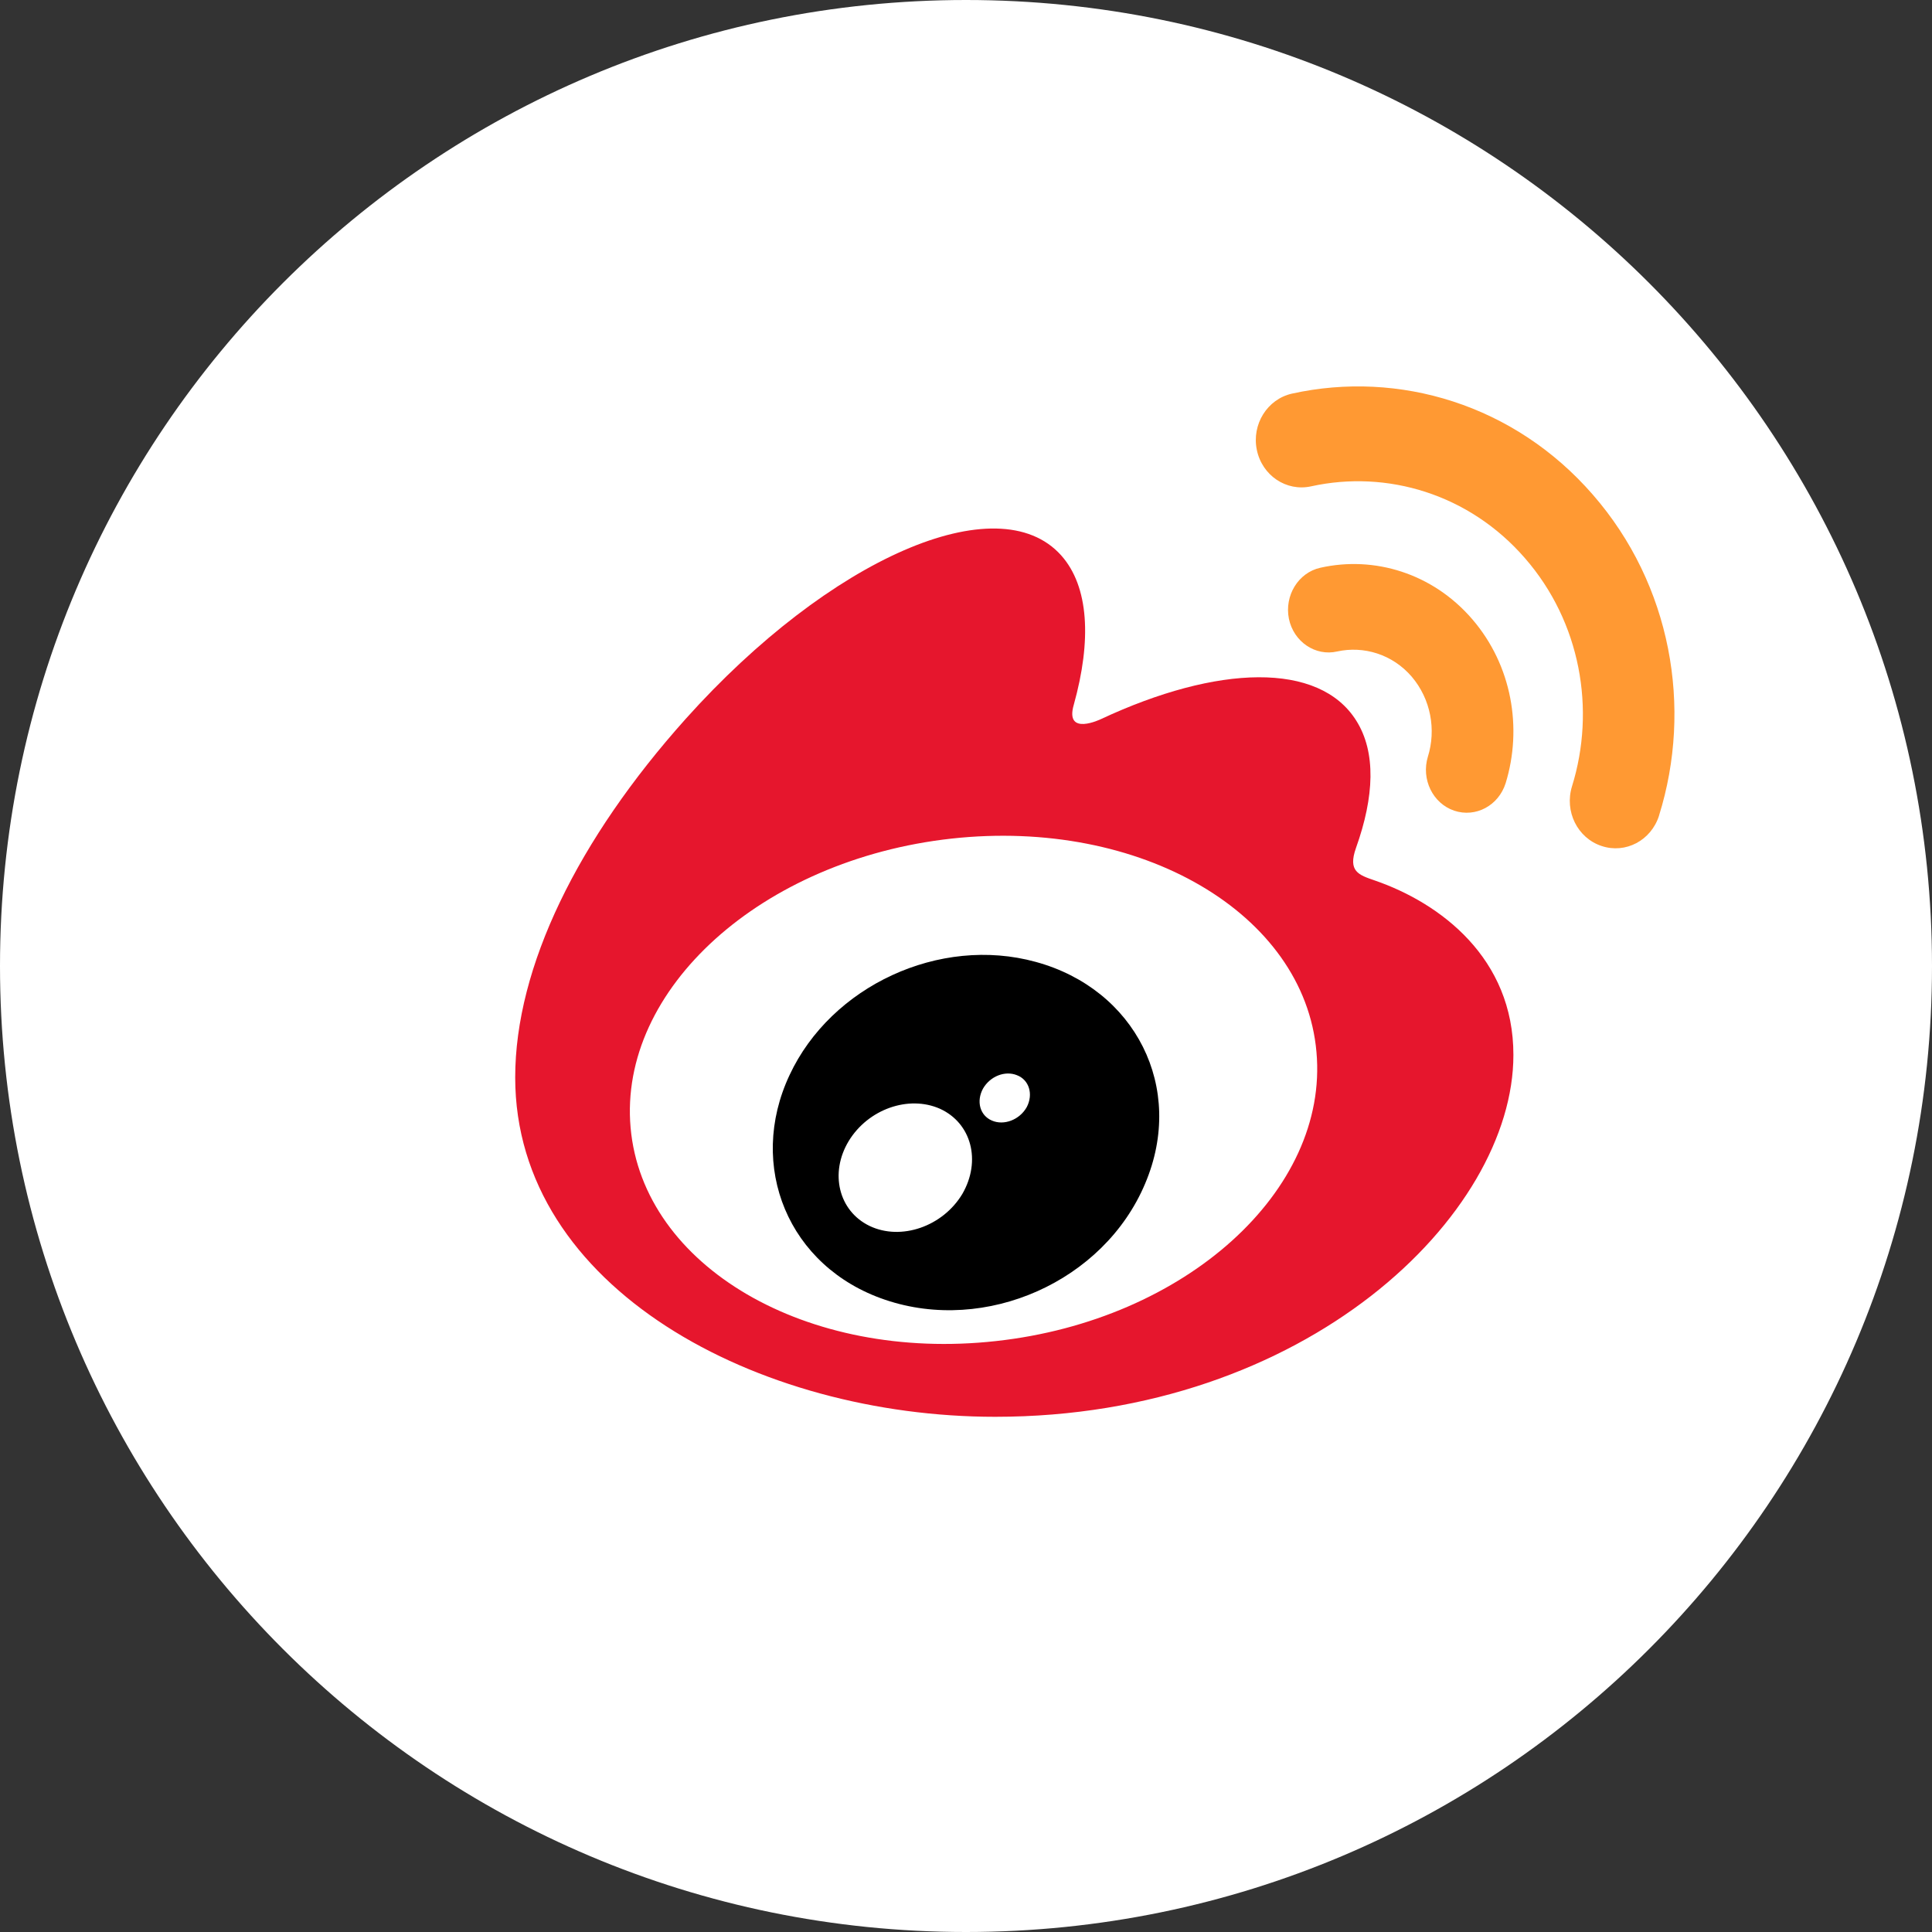 <?xml version="1.0" encoding="UTF-8"?>
<svg width="15px" height="15px" viewBox="0 0 15 15" version="1.1" xmlns="http://www.w3.org/2000/svg" xmlns:xlink="http://www.w3.org/1999/xlink">
    <rect x="0" y="0" width="15" height="15" fill="#333333" stroke="none"/>
    <!-- Generator: Sketch 52.5 (67469) - http://www.bohemiancoding.com/sketch -->
    <title>Weibo</title>
    <desc>Created with Sketch.</desc>
    <g id="Page-1" stroke="none" stroke-width="1" fill="none" fill-rule="evenodd">
        <g id="chinese_homepge_dark" transform="translate(-609, -3037)">
            <g id="Footers#4" transform="translate(0, 2858)">
                <g id="Weibo" transform="translate(609, 179)">
                    <path d="M7.5,15 C11.642,15 15,11.642 15,7.5 C15,3.358 11.642,0 7.5,0 C3.358,0 0,3.358 0,7.5 C0,11.642 3.358,15 7.5,15 Z" id="Oval" fill="#FFFFFF"></path>
                    <g id="Sina_Weibo" transform="translate(4, 3)">
                        <path d="M0.75,5.379 C0.75,6.522 2.094,7.448 3.75,7.448 C5.406,7.448 6.75,6.522 6.75,5.379 C6.75,4.237 5.406,3.31 3.75,3.31 C2.094,3.31 0.75,4.237 0.75,5.379" id="Shape" fill="#FFFFFF"></path>
                        <path d="M3.733,7.412 C2.262,7.575 0.992,6.832 0.896,5.756 C0.8,4.678 1.916,3.674 3.386,3.511 C4.857,3.349 6.127,4.091 6.221,5.168 C6.318,6.245 5.203,7.251 3.733,7.412 M6.674,3.836 C6.549,3.793 6.463,3.766 6.528,3.583 C6.67,3.185 6.685,2.841 6.53,2.595 C6.242,2.136 5.453,2.16 4.548,2.583 C4.548,2.583 4.264,2.721 4.337,2.471 C4.476,1.972 4.455,1.554 4.239,1.312 C3.749,0.764 2.443,1.333 1.324,2.581 C0.487,3.516 0,4.507 0,5.365 C0,7.003 1.884,8 3.727,8 C6.143,8 7.75,6.434 7.75,5.191 C7.751,4.439 7.184,4.012 6.674,3.836" id="Shape" fill="#E6162D"></path>
                        <path d="M8.367,0.841 C7.758,0.14 6.86,-0.127 6.031,0.056 L6.031,0.056 C5.839,0.099 5.717,0.295 5.758,0.493 C5.799,0.692 5.987,0.818 6.179,0.776 C6.769,0.646 7.408,0.836 7.84,1.334 C8.273,1.831 8.39,2.51 8.205,3.105 L8.205,3.105 C8.145,3.299 8.247,3.506 8.434,3.568 C8.621,3.631 8.82,3.525 8.881,3.332 L8.881,3.331 C9.142,2.495 8.977,1.541 8.367,0.841" id="Shape" fill="#FF9933"></path>
                        <path d="M7.431,1.808 C7.123,1.45 6.669,1.314 6.251,1.408 C6.08,1.446 5.971,1.624 6.007,1.804 C6.044,1.983 6.213,2.097 6.382,2.058 L6.382,2.058 C6.587,2.013 6.81,2.079 6.96,2.253 C7.11,2.429 7.151,2.667 7.086,2.875 L7.086,2.875 C7.033,3.049 7.123,3.237 7.29,3.294 C7.457,3.35 7.635,3.255 7.69,3.08 C7.821,2.653 7.739,2.166 7.431,1.808" id="Shape" fill="#FF9933"></path>
                        <path d="M3.972,5.595 C3.917,5.694 3.795,5.741 3.701,5.7 C3.607,5.66 3.579,5.549 3.632,5.452 C3.687,5.356 3.803,5.31 3.896,5.348 C3.99,5.384 4.024,5.495 3.972,5.595 M3.472,6.269 C3.32,6.523 2.995,6.635 2.751,6.518 C2.511,6.402 2.439,6.107 2.59,5.858 C2.741,5.611 3.054,5.501 3.297,5.608 C3.542,5.719 3.62,6.012 3.472,6.269 M4.041,4.468 C3.295,4.263 2.453,4.655 2.13,5.347 C1.799,6.052 2.119,6.836 2.871,7.091 C3.652,7.357 4.571,6.95 4.891,6.189 C5.207,5.444 4.812,4.678 4.041,4.468" id="Shape" fill="#000000"></path>
                    </g>
                </g>
            </g>
        </g>
    </g>
</svg>